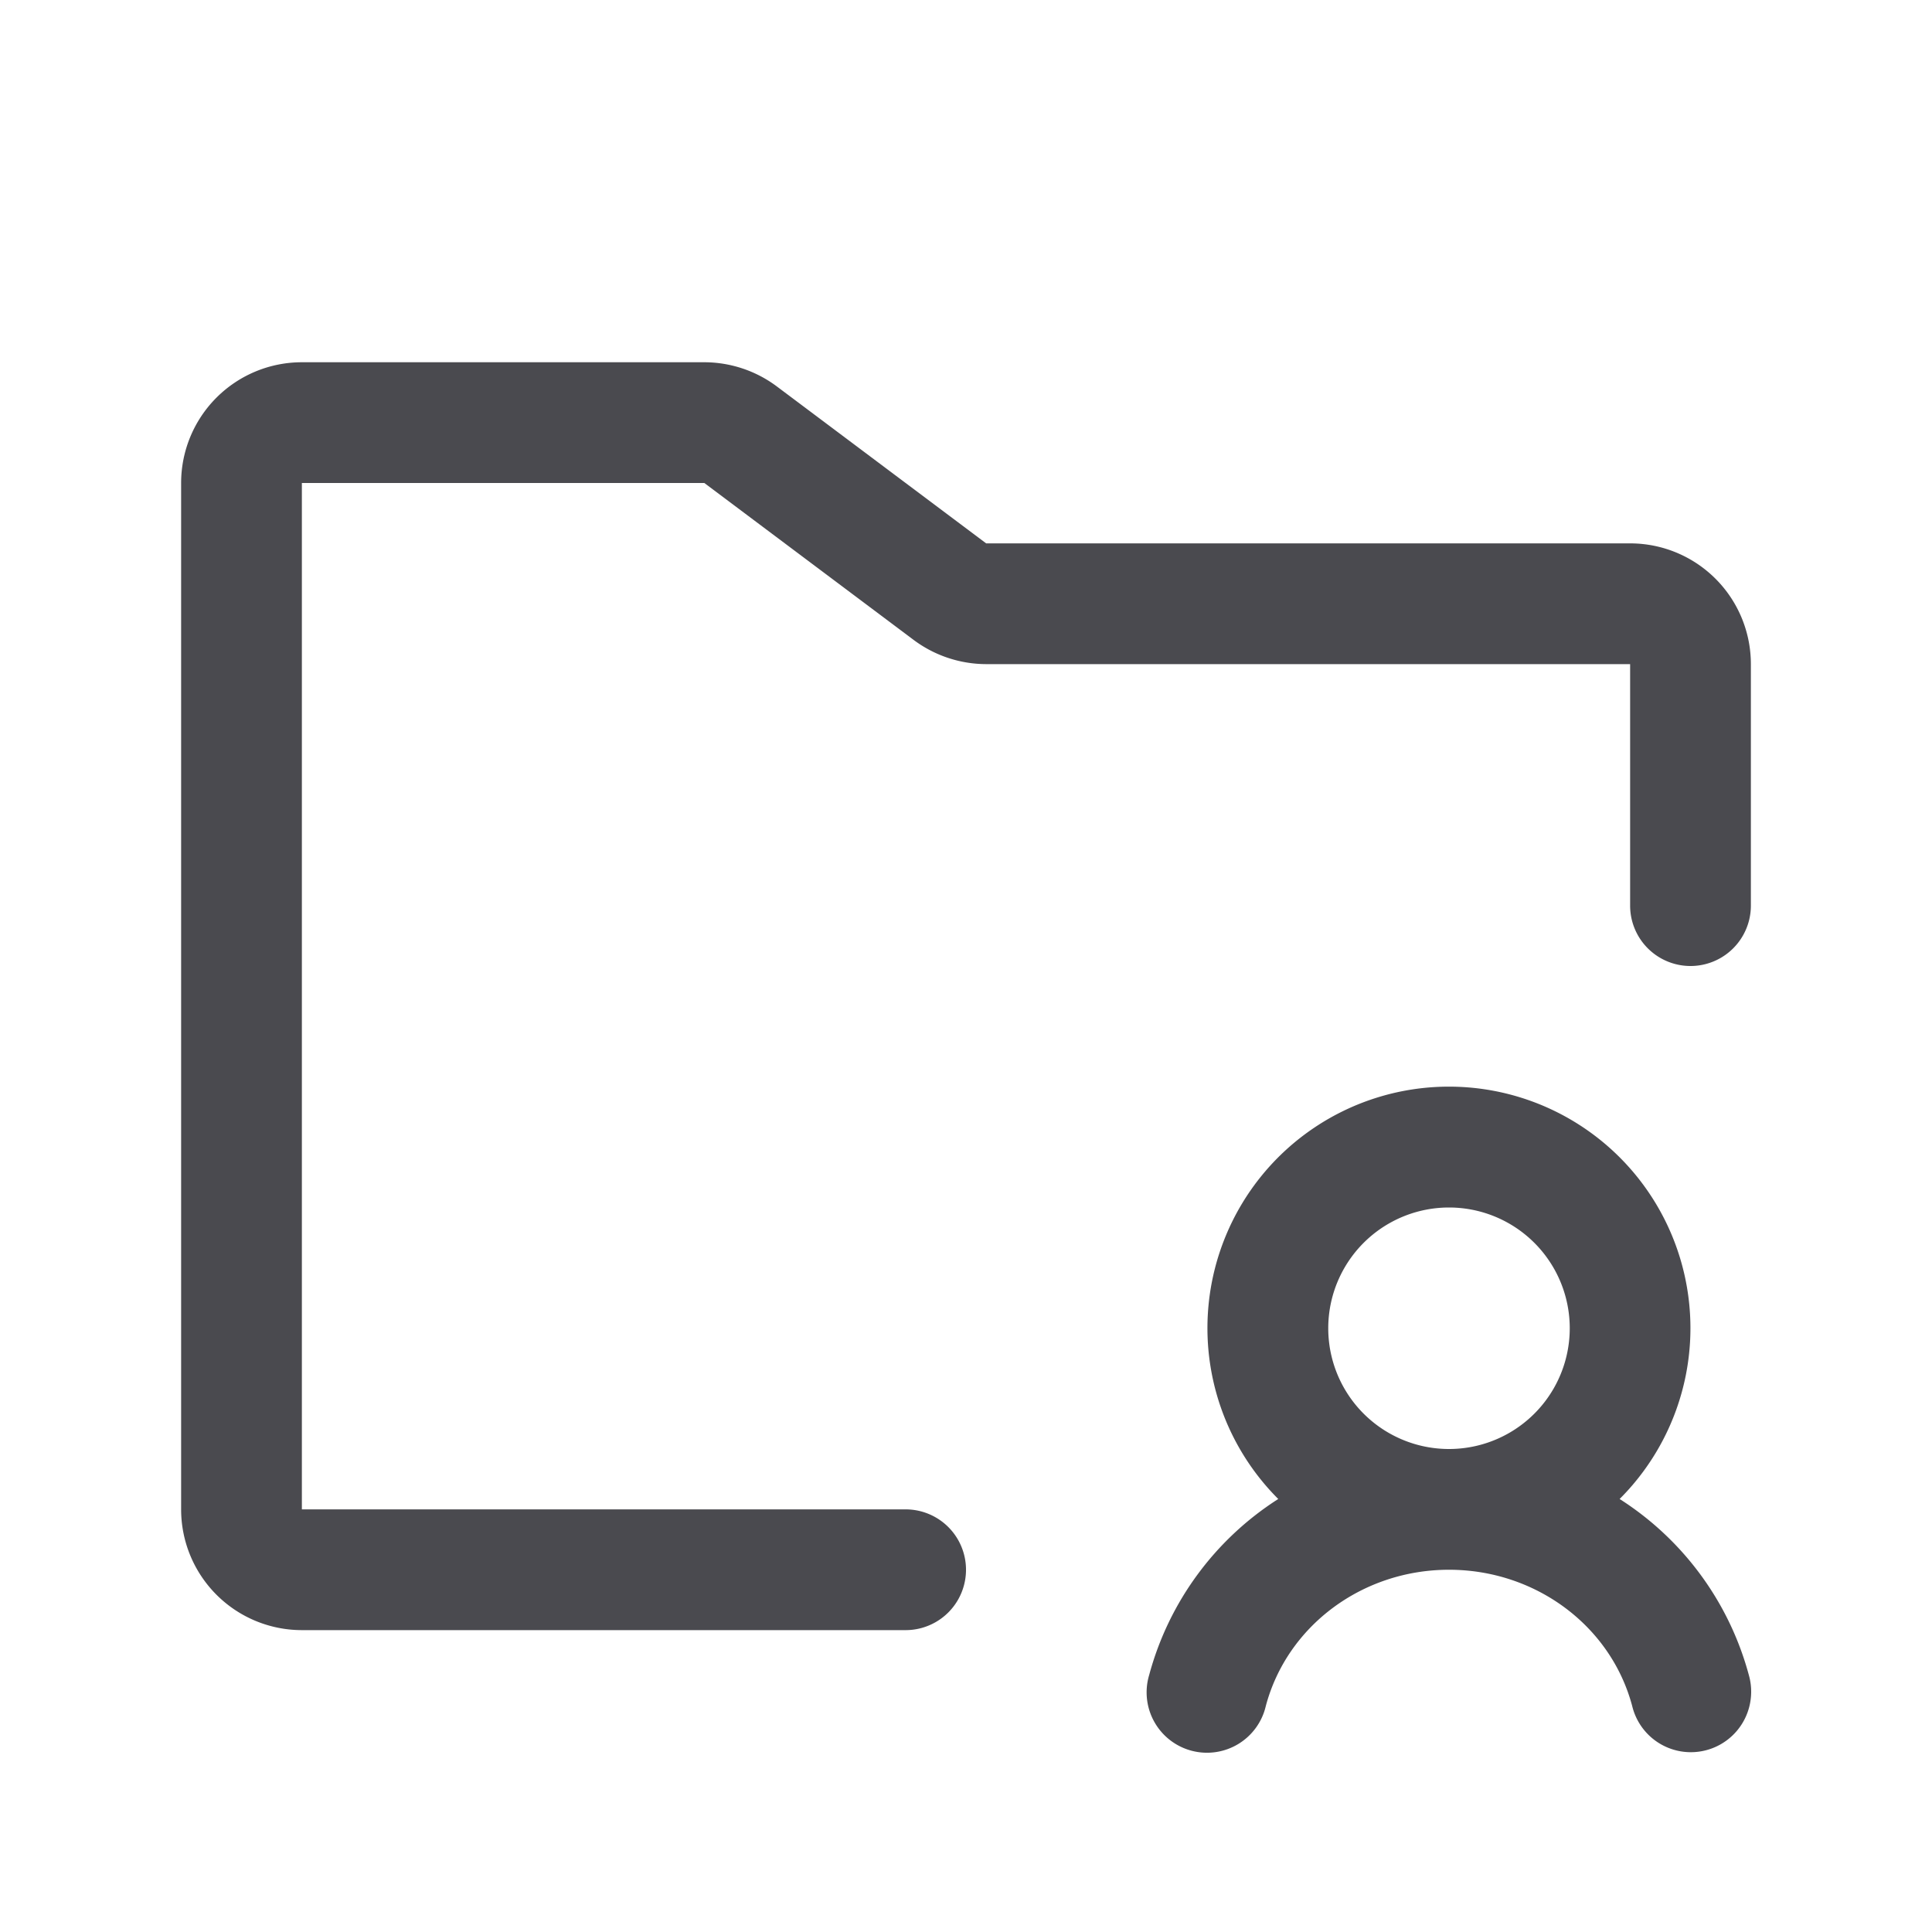 <svg xmlns="http://www.w3.org/2000/svg" width="32" height="32" fill="none" viewBox="0 0 32 32">
  <path fill="#4A4A4F" d="M26.826 24.828a4 4 0 1 0-5.654 0 5 5 0 0 0-2.138 2.915 1 1 0 1 0 1.932.513C21.32 26.927 22.567 26 24 26c1.433 0 2.68.927 3.034 2.256a.999.999 0 0 0 1.964-.12.999.999 0 0 0-.032-.393 5 5 0 0 0-2.14-2.915ZM24 20a2 2 0 1 1 0 4 2 2 0 0 1 0-4Zm5-9v4a1 1 0 0 1-2 0v-4H16.334a2.015 2.015 0 0 1-1.2-.4L11.666 8H5v17h10a1 1 0 0 1 0 2H5a2 2 0 0 1-2-2V8a2 2 0 0 1 2-2h6.666a2.01 2.01 0 0 1 1.2.4L16.334 9H27a2 2 0 0 1 2 2Z"/>
</svg>
